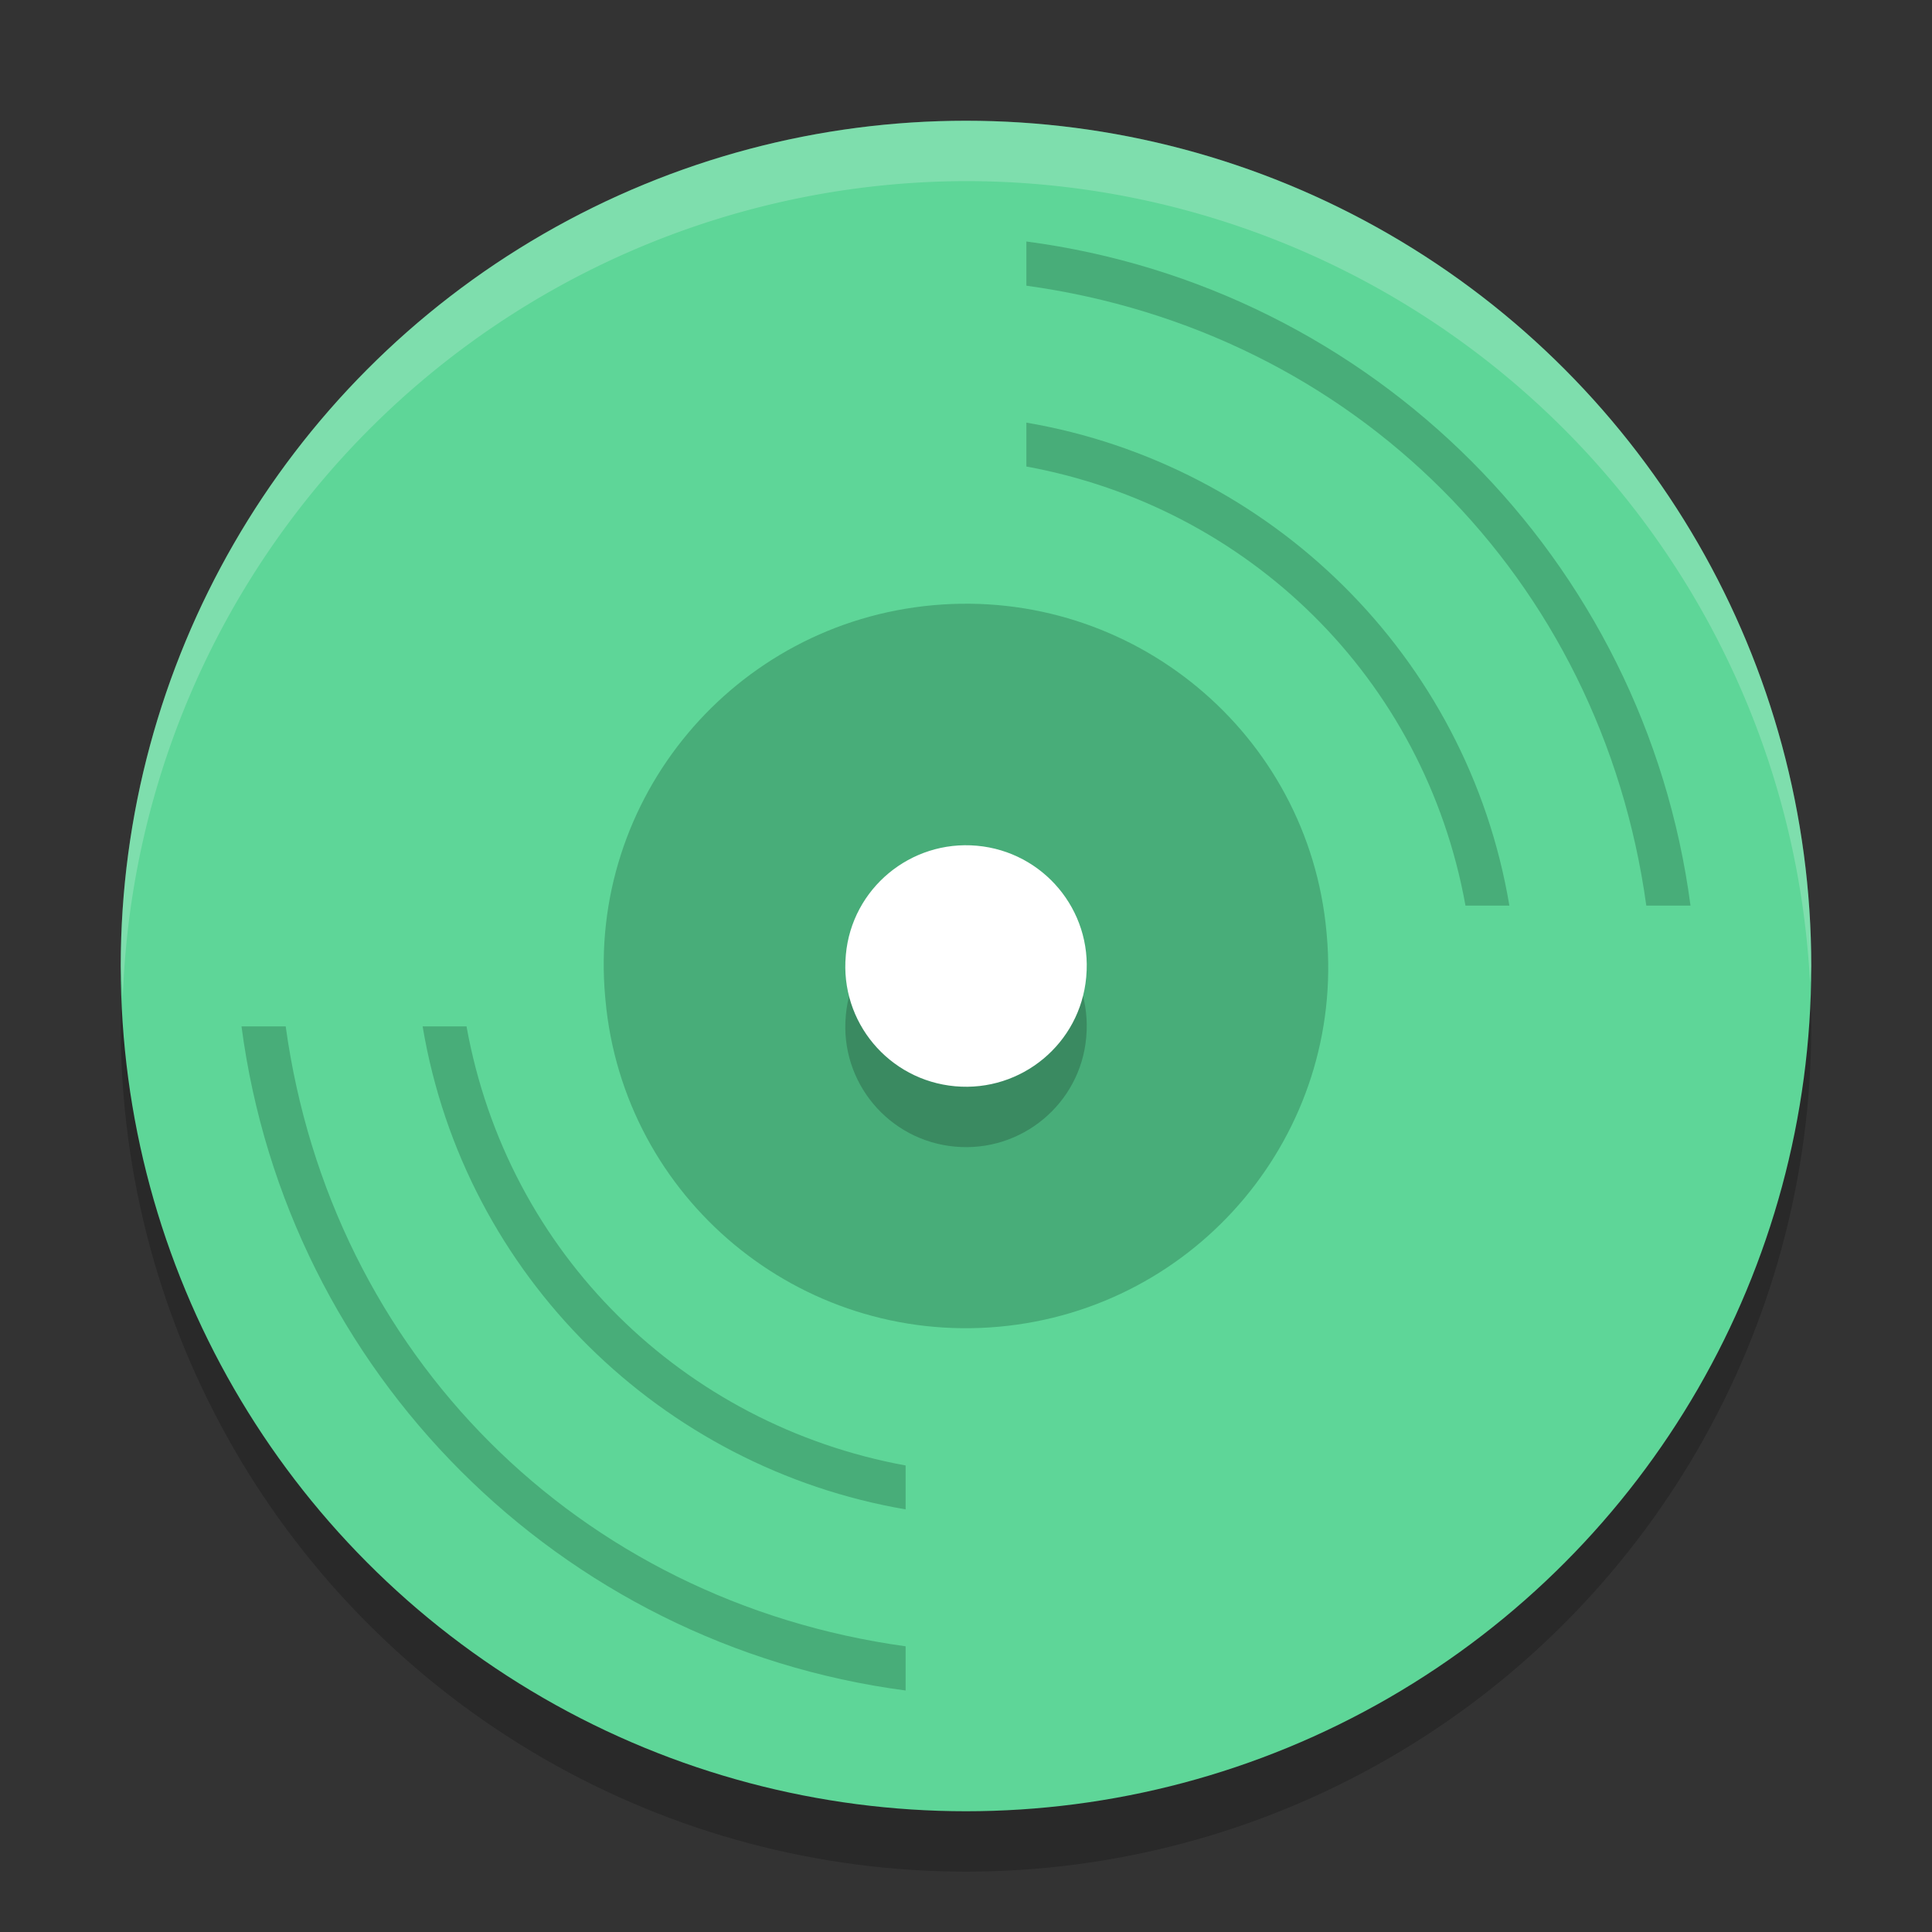 <svg xmlns="http://www.w3.org/2000/svg" width="32" height="32" version="1.1"><rect width="100%" height="100%" fill="#333333" stroke="none"/><defs>
<linearGradient id="ucPurpleBlue" x1="0%" y1="0%" x2="100%" y2="100%">
  <stop offset="0%" style="stop-color:#B794F4;stop-opacity:1"/>
  <stop offset="100%" style="stop-color:#4299E1;stop-opacity:1"/>
</linearGradient>
</defs>
 <circle style="opacity:0.2" cx="16" cy="17" r="14"/>
 <circle style="fill:#5ed698" cx="16" cy="16" r="14"/>
 <path style="fill:#48ad79" d="M 17 4 L 17 4.732 C 22.426 5.481 26.519 9.574 27.268 15 L 28 15 C 27.244 9.267 22.733 4.756 17 4 z M 17 7 L 17 7.727 C 20.676 8.401 23.593 11.229 24.273 15 L 25 15 C 24.306 10.858 21.035 7.689 17 7 z M 4 17 C 4.756 22.733 9.267 27.244 15 28 L 15 27.268 C 9.574 26.519 5.481 22.426 4.732 17 L 4 17 z M 7 17 C 7.694 21.142 10.965 24.311 15 25 L 15 24.273 C 11.324 23.599 8.407 20.771 7.727 17 L 7 17 z"/>
 <path style="fill:#48ad79" d="m 16.542,21.975 v 0 c 3.299,-0.297 5.731,-3.204 5.433,-6.492 l -0.004,-0.044 c -0.298,-3.288 -3.215,-5.712 -6.514,-5.415 v 0 c -3.299,0.297 -5.731,3.204 -5.433,6.492 l 0.004,0.044 c 0.298,3.288 3.215,5.712 6.514,5.415 z"/>
 <path style="opacity:0.2" d="m 16.181,15.008 v 0 c 1.1,0.099 1.91,1.068 1.811,2.164 l -0.001,0.015 c -0.099,1.096 -1.072,1.904 -2.171,1.805 v 0 c -1.1,-0.099 -1.91,-1.068 -1.811,-2.164 l 0.001,-0.015 c 0.099,-1.096 1.072,-1.904 2.171,-1.805 z"/>
 <path style="fill:#ffffff" d="m 16.181,14.008 v 0 c 1.1,0.099 1.91,1.068 1.811,2.164 l -0.001,0.015 c -0.099,1.096 -1.072,1.904 -2.171,1.805 v 0 c -1.1,-0.099 -1.91,-1.068 -1.811,-2.164 l 0.001,-0.015 c 0.099,-1.096 1.072,-1.904 2.171,-1.805 z"/>
 <path style="fill:#ffffff;opacity:0.2" d="M 16 2 A 14 14 0 0 0 2 16 A 14 14 0 0 0 2.035 16.5 A 14 14 0 0 1 16 3 A 14 14 0 0 1 29.98 16.279 A 14 14 0 0 0 30 16 A 14 14 0 0 0 16 2 z"/>
</svg>
